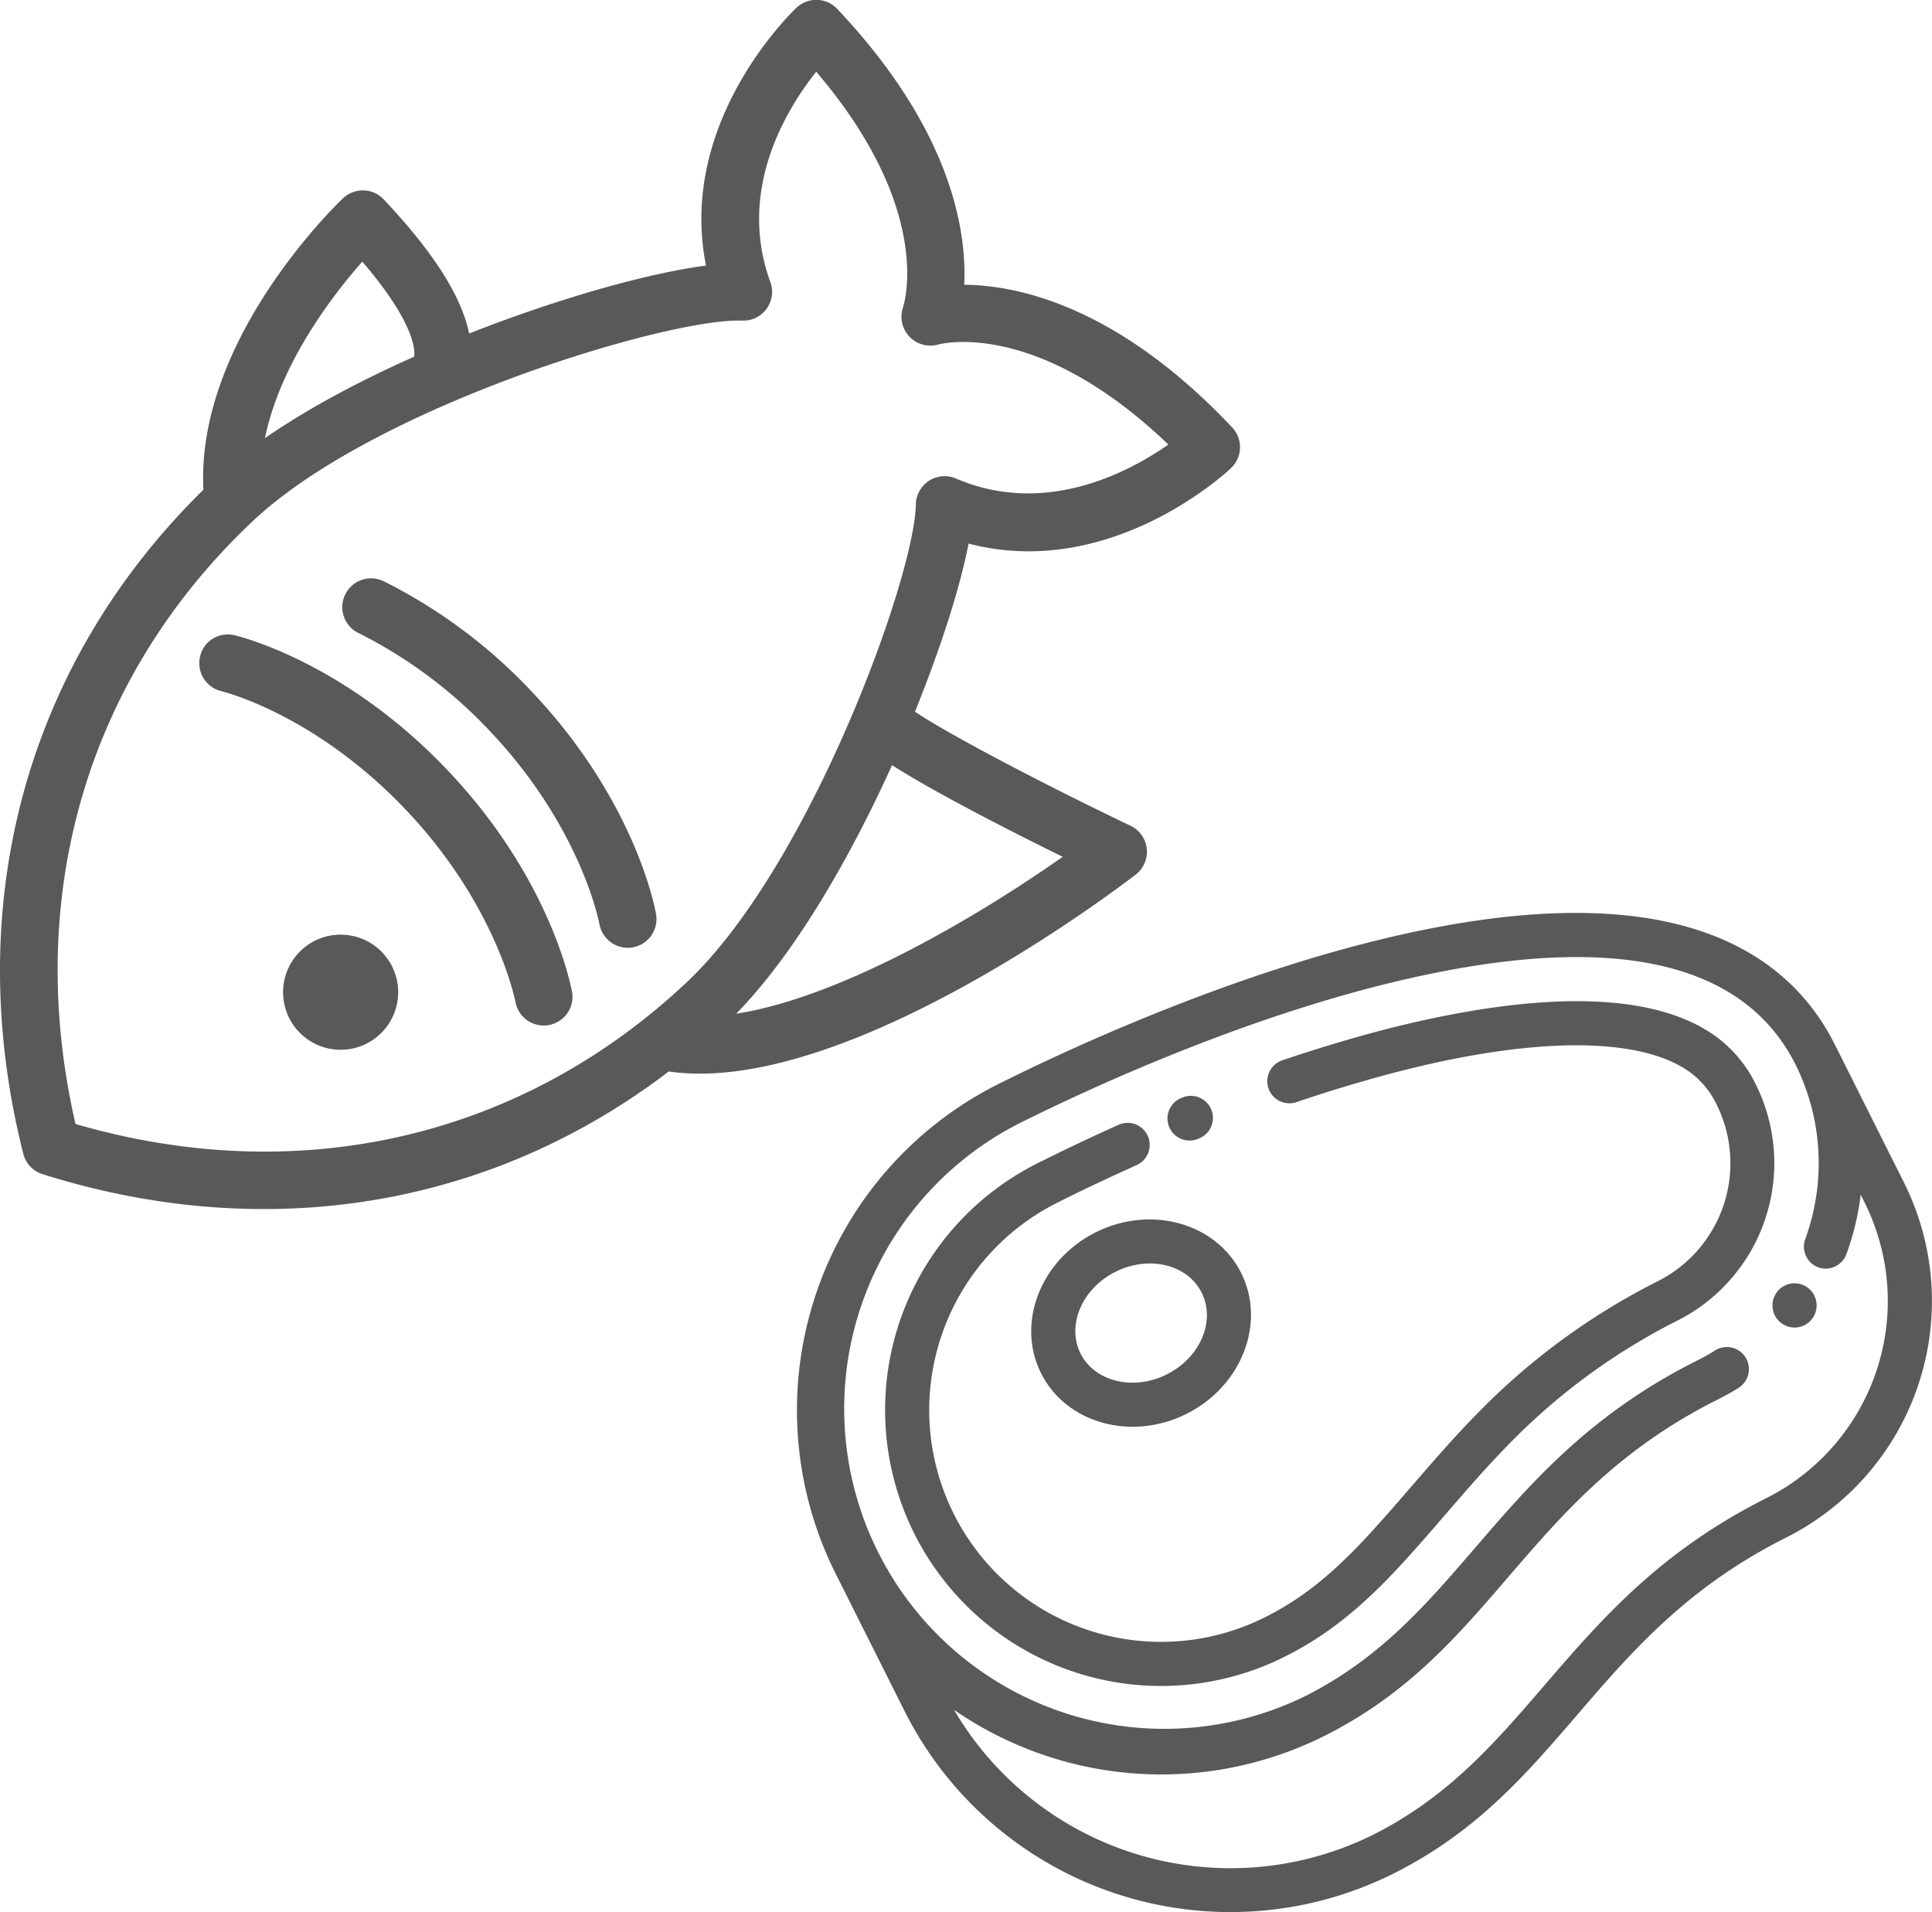 <svg xmlns="http://www.w3.org/2000/svg" viewBox="0 0 511.89 506.63"><defs><style>.cls-1{fill:#595959;}</style></defs><title>Meat &amp;amp; Seafood</title><g id="Layer_2" data-name="Layer 2"><g id="Capa_1" data-name="Capa 1"><path class="cls-1" d="M441.29,244.15c-17.08-3.61-38.31-2.93-63.08,2-47.64,9.5-95.49,31.94-113.85,41.14a96.63,96.63,0,0,0-43,129.54l18.33,36.55a96.61,96.61,0,0,0,129.53,43c21.94-11,35-26.13,48.76-42.15,14.26-16.57,29-33.7,55.24-46.85a70.18,70.18,0,0,0,31.24-94.09l-18.32-36.56C477.52,259.58,462.43,248.62,441.29,244.15Zm40.42,91.6a5.85,5.85,0,0,0,7.5-3.49A69.74,69.74,0,0,0,493,316.53l1,2a58.48,58.48,0,0,1-26,78.39c-28.32,14.2-43.85,32.24-58.87,49.68C396.1,461.73,383.81,476,364,486a84.92,84.92,0,0,1-111.23-33,96.59,96.59,0,0,0,98.14,6.91c21.94-11,35-26.13,48.76-42.15,14.26-16.57,29-33.7,55.24-46.86,1.95-1,3.87-2,5.72-3.2a5.85,5.85,0,0,0-6.2-9.93c-1.53,1-3.14,1.86-4.76,2.68-28.32,14.2-43.85,32.23-58.87,49.67-13,15.11-25.29,29.38-45.13,39.33a84.81,84.81,0,0,1-76-151.63c17.94-9,64.65-30.91,110.9-40.13,50-10,82.06-1.78,95.17,24.37a58.64,58.64,0,0,1,2.56,46.24A5.86,5.86,0,0,0,481.71,335.75Z"/><path class="cls-1" d="M479.08,341.24a5.84,5.84,0,0,0-8.21,1,1,1,0,0,0-.09.13,5.85,5.85,0,1,0,8.3-1.11Z"/><path class="cls-1" d="M313.33,290.76l-.28.12a5.85,5.85,0,1,0,4.4,10.84l.27-.11.43-.2a5.85,5.85,0,0,0-4.82-10.65Z"/><path class="cls-1" d="M454.88,274.79c-10.32-7.65-26.31-10.72-47.5-9.13-17.15,1.29-34.55,5.4-46.13,8.62-6.94,1.93-14.11,4.14-21.32,6.58a5.85,5.85,0,1,0,3.74,11.08c7-2.37,14-4.52,20.72-6.39,39.44-11,69.89-11.46,83.53-1.36a22.73,22.73,0,0,1,6.83,8.3,35,35,0,0,1-15.6,47,178.79,178.79,0,0,0-47.42,34.69c-6.23,6.29-12,13-17.57,19.41-3.69,4.27-7.5,8.68-11.37,12.89-9.77,10.61-18,17.2-27.64,22a61.42,61.42,0,0,1-55.06-109.81c5.91-3,12-5.85,18-8.6l3.07-1.39A5.85,5.85,0,0,0,296.38,298c-1.06.47-2.11.95-3.15,1.43-6.16,2.8-12.35,5.76-18.38,8.79a73.11,73.11,0,1,0,65.54,130.71c10.95-5.49,20.22-12.83,31-24.55,4-4.34,7.86-8.83,11.61-13.16,5.45-6.3,11.08-12.82,17-18.82a167.17,167.17,0,0,1,44.35-32.47,46.76,46.76,0,0,0,20.82-62.69A34.12,34.12,0,0,0,454.88,274.79Z"/><path class="cls-1" d="M290.28,326.5c-14.61,7.33-21.1,24.08-14.45,37.34s23.95,18.07,38.56,10.74,21.11-24.07,14.46-37.33S304.9,319.17,290.28,326.5Zm18.87,37.63c-8.85,4.43-19.11,1.95-22.86-5.54s.39-17.19,9.24-21.63,19.1-2,22.86,5.53S318,359.69,309.15,364.13Z"/><path class="cls-1" d="M11.27,311.09c59.62,18.75,119,8.61,165.91-27.21,46.94,6.83,120.59-49.74,123.76-52.19a7.63,7.63,0,0,0-1.38-12.9c-22.73-10.88-47.84-24-57.14-30.23,6.93-17.1,12-33.1,14.2-44.54,37.43,9.78,68.15-18.65,69.54-20a7.63,7.63,0,0,0,.31-10.78c-30.32-32.12-56.74-37.67-71-37.8.69-14.26-3.33-41-33.65-73.08A7.63,7.63,0,0,0,211,2.08c-1.39,1.32-31.55,30.35-23.94,68.28-15.34,2-39,8.64-62.76,18-2-9.77-9.32-21.42-22.63-35.52a7.61,7.61,0,0,0-10.78-.31c-1.65,1.55-39,37.47-37,77.22C7,175.78-10.5,239.6,6.17,305.68A7.64,7.64,0,0,0,11.27,311.09ZM281.57,227c-21.17,14.89-58,37.13-86.51,41.57,15.35-15.67,30-40.88,41.29-65.85C248,210.15,267.82,220.24,281.57,227ZM96,69.32c13.82,16.12,14,23.42,13.74,25.17-14.38,6.4-28.17,13.72-39.54,21.59C74.25,96.27,88.16,78.16,96,69.32Zm14.58,24.76v0l-.06,0S110.55,94.11,110.59,94.08ZM66.87,138.16c32.4-30.59,110.48-54,129.77-53.22a7.58,7.58,0,0,0,5.54-2.07,8.43,8.43,0,0,0,.92-1.05,7.61,7.61,0,0,0,1-7.1C195.21,50.3,208.33,29,216.26,19c31.06,36.38,23.38,61.18,23,62.43a7.66,7.66,0,0,0,9.3,9.86c1.12-.3,26.36-6.69,61,26.49-10.4,7.29-32.6,19.16-56.27,9a7.62,7.62,0,0,0-10.63,6.87c-.34,19.3-28.2,95.9-60.6,126.49C138.24,301.45,79.39,315.06,20,297.79,6.12,237.45,23.1,179.48,66.87,138.16Z"/><path class="cls-1" d="M107.81,214.84c24.08,25.51,28.77,50.64,28.82,50.9a7.62,7.62,0,0,0,15-2.59c-.2-1.2-5.31-29.71-32.75-58.77S63.3,168.57,62.11,168.3a7.58,7.58,0,0,0-7,1.89A7.5,7.5,0,0,0,53,174a7.6,7.6,0,0,0,5.72,9.13C58.93,183.21,83.51,189.1,107.81,214.84Z"/><path class="cls-1" d="M167.62,251a7.63,7.63,0,0,0,6.21-8.78c-.2-1.21-5.32-29.72-32.75-58.78A139.14,139.14,0,0,0,101.67,154a7.63,7.63,0,0,0-8.59,1.31,7.53,7.53,0,0,0-1.61,2.18A7.62,7.62,0,0,0,95,167.72a123.93,123.93,0,0,1,35,26.19c24.08,25.51,28.77,50.64,28.81,50.89A7.65,7.65,0,0,0,167.62,251Z"/><circle class="cls-1" cx="90.25" cy="262.88" r="15.25" transform="translate(-159.45 140.81) rotate(-45)"/></g></g></svg>